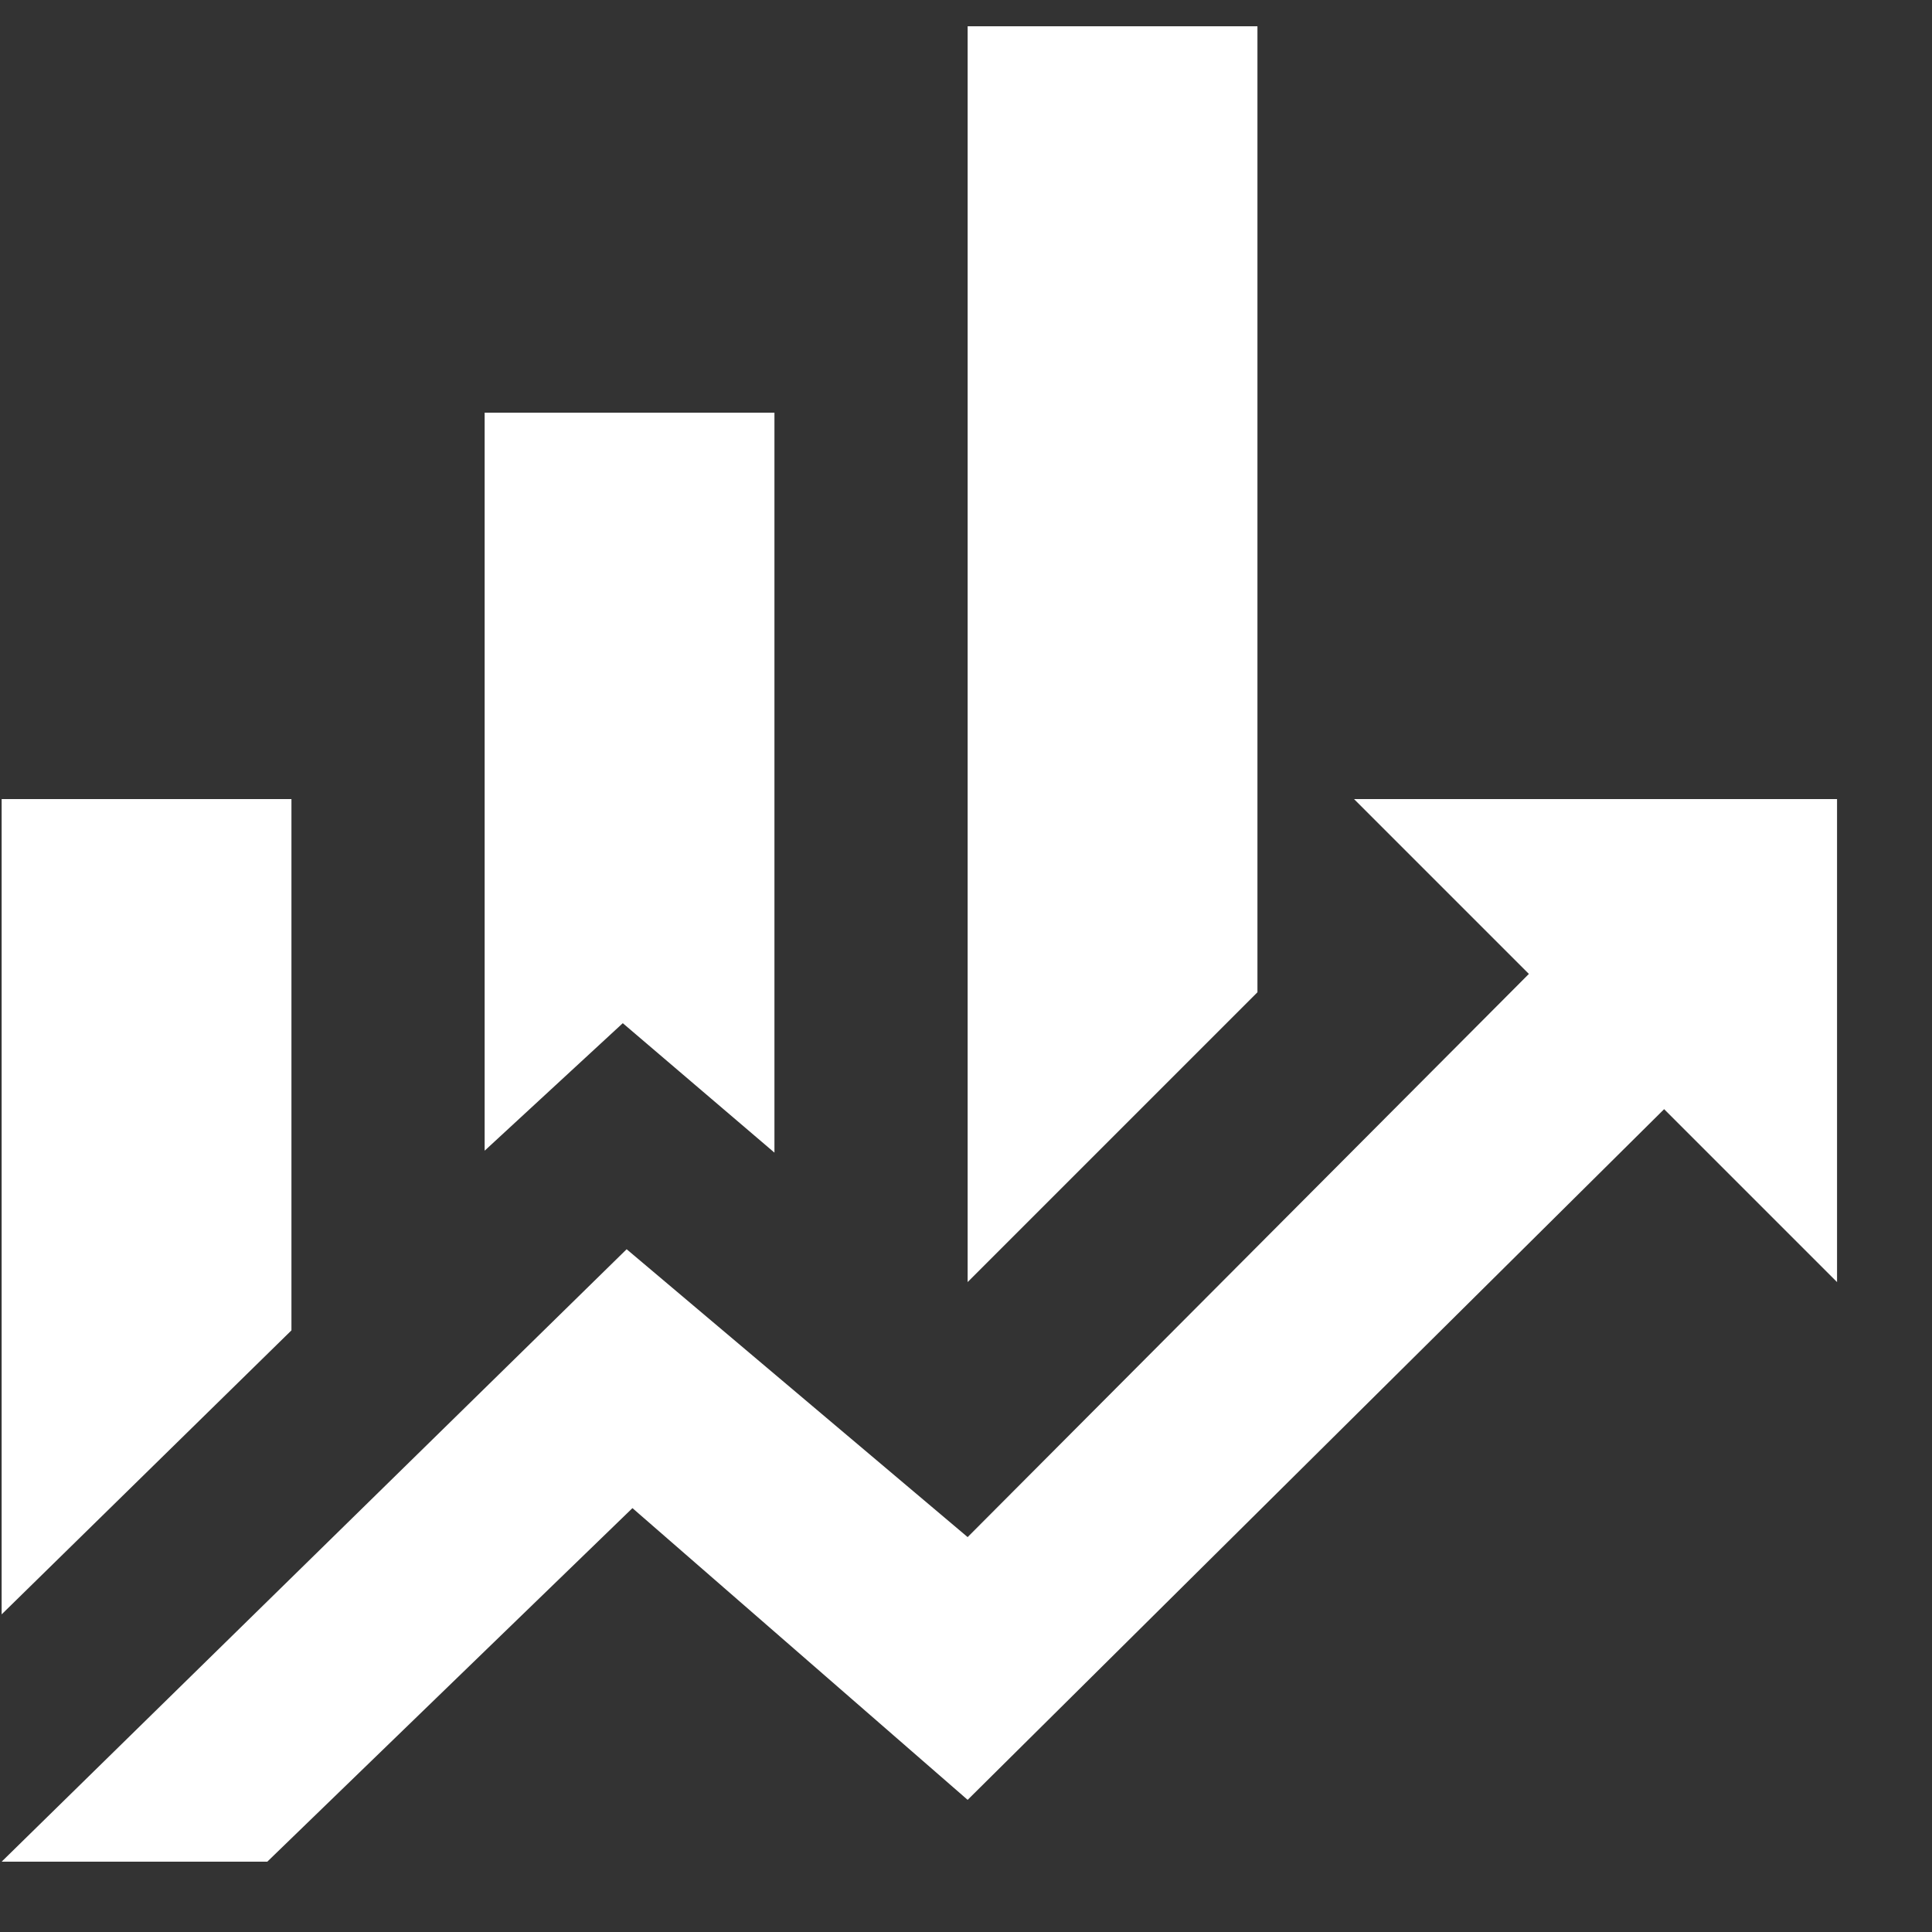 <svg width="20" height="20" viewBox="0 0 20 20" fill="none" xmlns="http://www.w3.org/2000/svg">
<rect x="0" y="0" width="20" height="20" fill="#333333" stroke="none"/>
<path d="M3.017 13.772L0.017 16.712V8.272H3.017V13.772ZM8.017 11.932L6.447 10.592L5.017 11.912V4.272H8.017V11.932ZM13.017 10.272L10.017 13.272V0.272H13.017V10.272ZM15.827 10.082L14.017 8.272H19.017V13.272L17.227 11.482L10.017 18.632L6.547 15.612L2.767 19.272H0.017L6.487 12.932L10.017 15.912" fill="white"/>
</svg>
